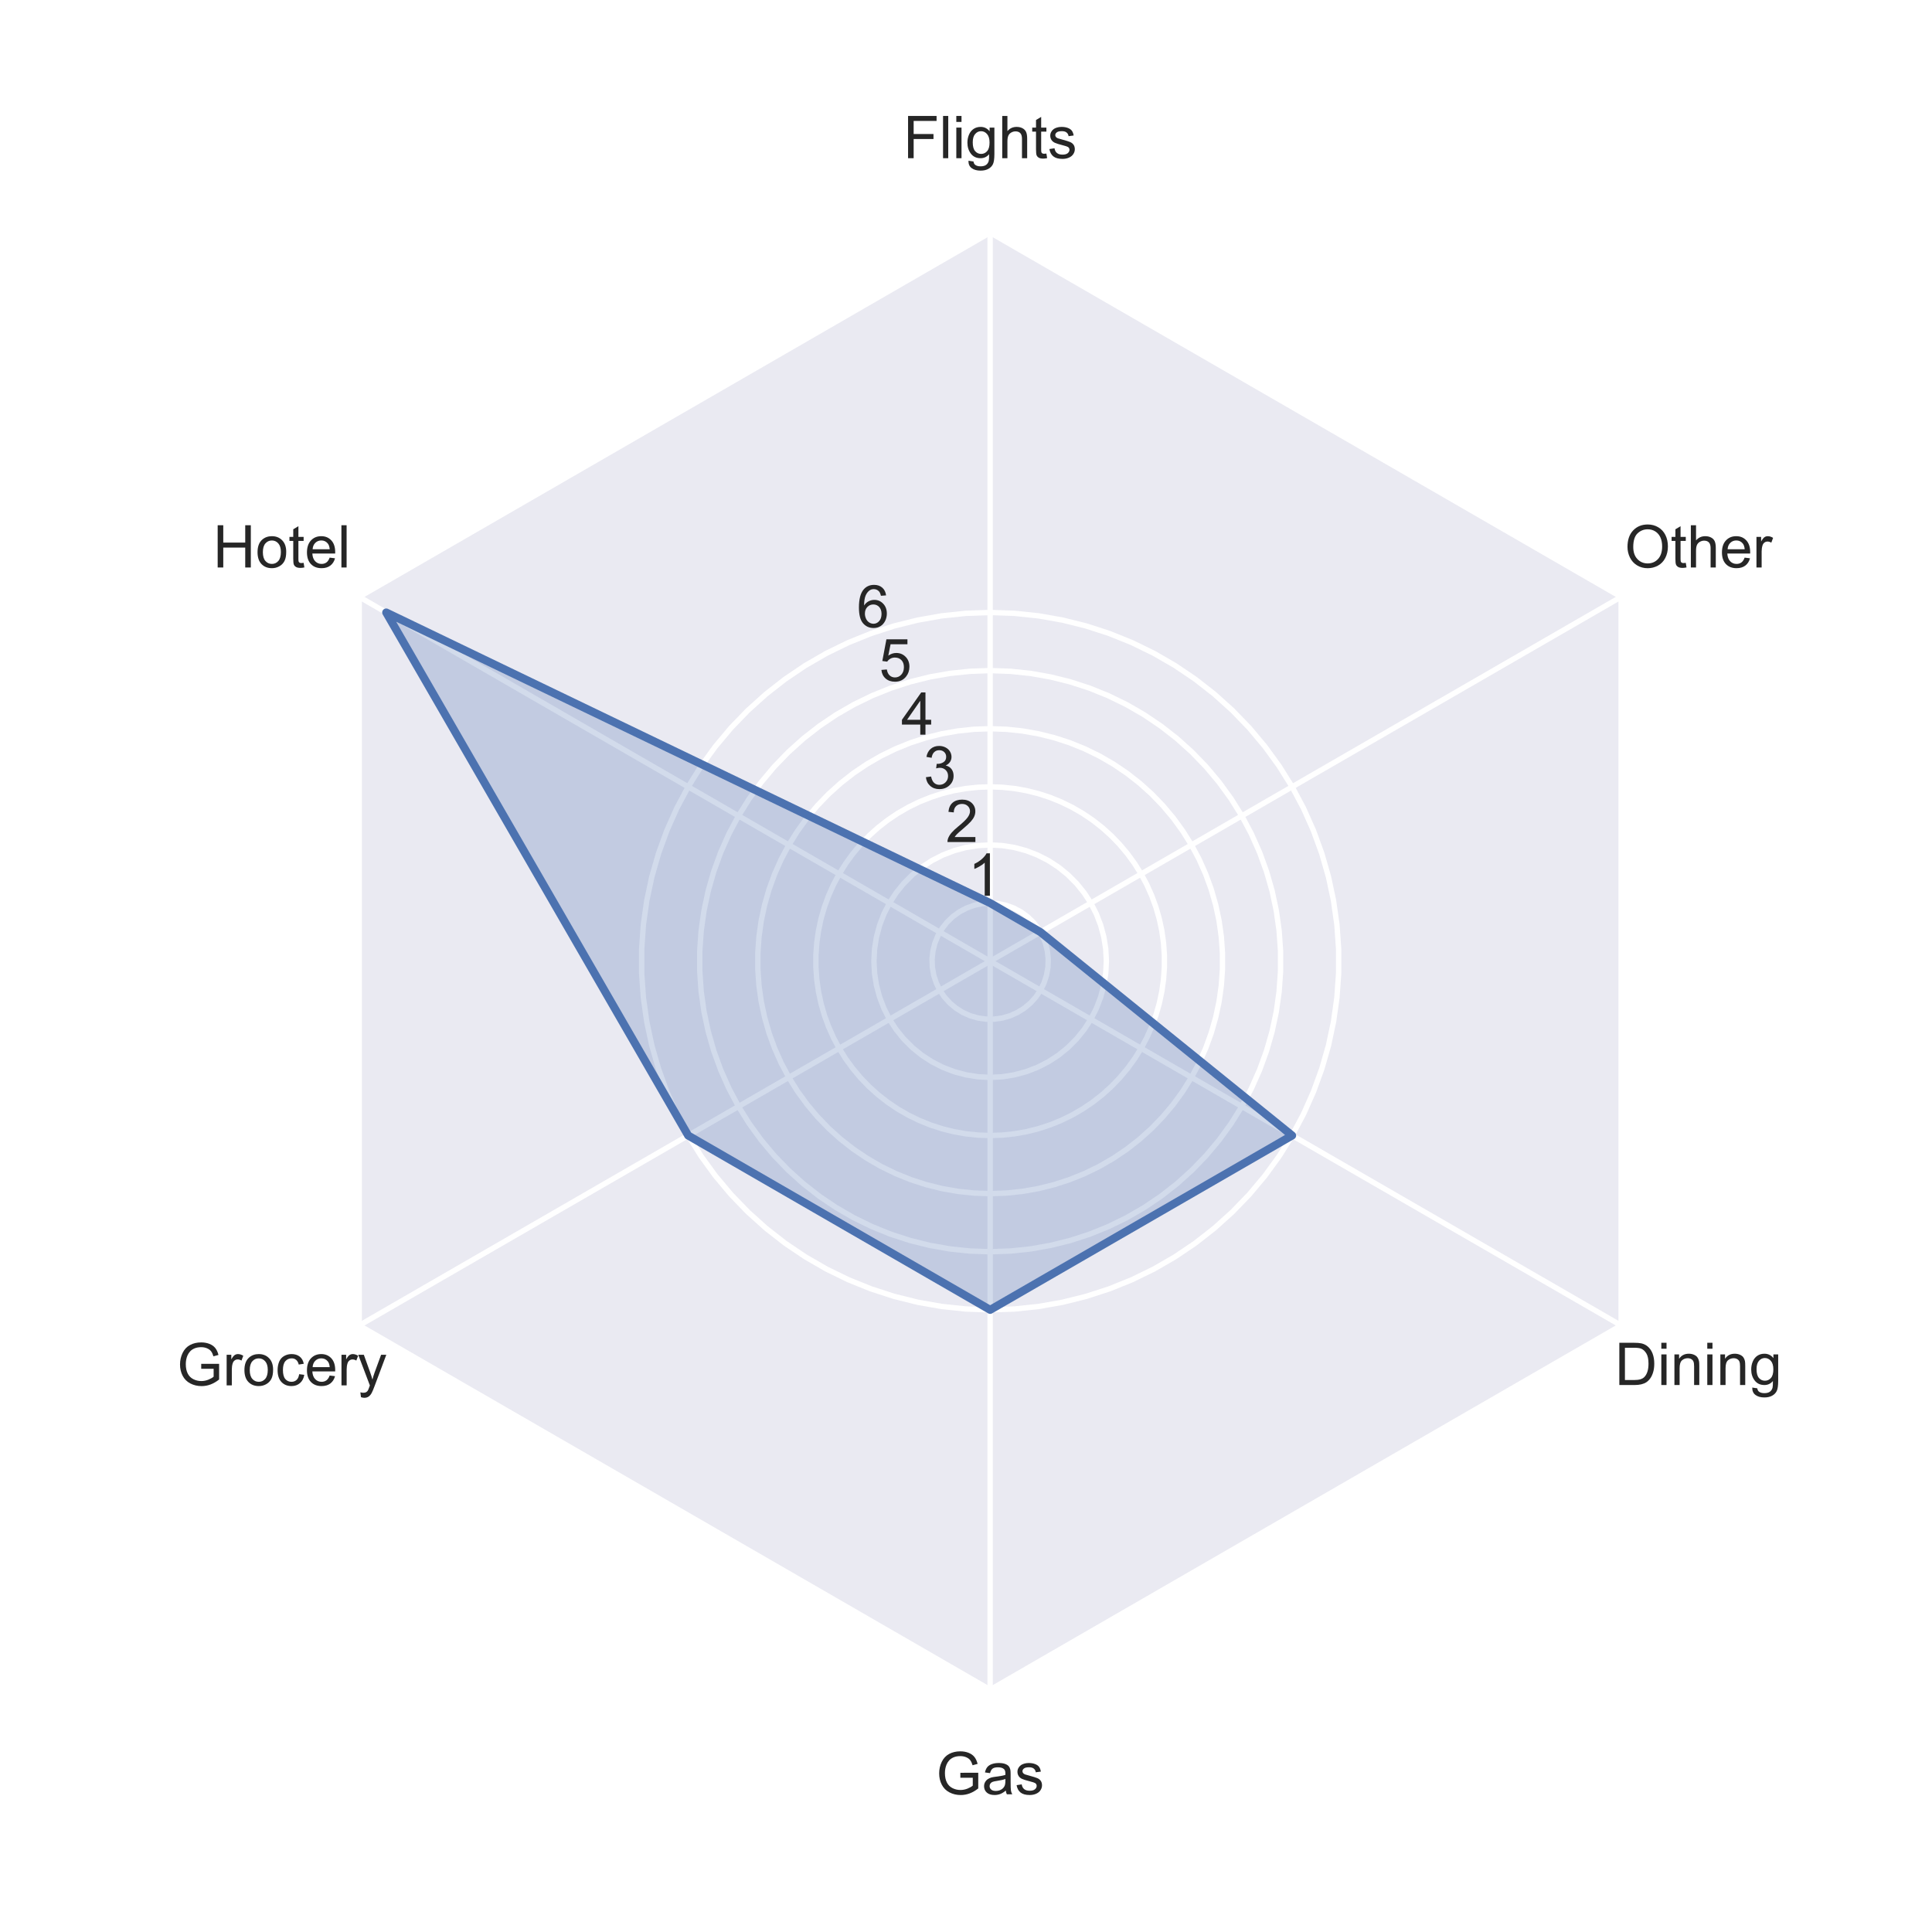 <?xml version="1.0" encoding="utf-8" standalone="no"?>
<!DOCTYPE svg PUBLIC "-//W3C//DTD SVG 1.1//EN"
  "http://www.w3.org/Graphics/SVG/1.1/DTD/svg11.dtd">
<!-- Created with matplotlib (https://matplotlib.org/) -->
<svg height="360pt" version="1.1" viewBox="0 0 360 360" width="360pt" xmlns="http://www.w3.org/2000/svg" xmlns:xlink="http://www.w3.org/1999/xlink">
 <defs>
  <style type="text/css">
*{stroke-linecap:butt;stroke-linejoin:round;}
  </style>
 </defs>
 <g id="figure_1">
  <g id="patch_1">
   <path d="M 0 360 
L 360 360 
L 360 0 
L 0 0 
z
" style="fill:#ffffff;"/>
  </g>
  <g id="axes_1">
   <g id="patch_2">
    <path d="M 184.5 43.2 
L 66.807 111.15 
L 66.807 247.05 
L 184.5 315 
L 302.193 247.05 
L 302.193 111.15 
z
" style="fill:#eaeaf2;"/>
   </g>
   <g id="matplotlib.axis_1">
    <g id="xtick_1">
     <g id="line2d_1">
      <path clip-path="url(#p00c735cad6)" d="M 184.5 179.1 
L 184.5 43.2 
" style="fill:none;stroke:#ffffff;stroke-linecap:round;"/>
     </g>
     <g id="text_1">
      <!-- Flights -->
      <defs>
       <path d="M 8.203 0 
L 8.203 71.578 
L 56.5 71.578 
L 56.5 63.141 
L 17.672 63.141 
L 17.672 40.969 
L 51.266 40.969 
L 51.266 32.516 
L 17.672 32.516 
L 17.672 0 
z
" id="ArialMT-70"/>
       <path d="M 6.391 0 
L 6.391 71.578 
L 15.188 71.578 
L 15.188 0 
z
" id="ArialMT-108"/>
       <path d="M 6.641 61.469 
L 6.641 71.578 
L 15.438 71.578 
L 15.438 61.469 
z
M 6.641 0 
L 6.641 51.859 
L 15.438 51.859 
L 15.438 0 
z
" id="ArialMT-105"/>
       <path d="M 4.984 -4.297 
L 13.531 -5.562 
Q 14.062 -9.516 16.5 -11.328 
Q 19.781 -13.766 25.438 -13.766 
Q 31.547 -13.766 34.859 -11.328 
Q 38.188 -8.891 39.359 -4.5 
Q 40.047 -1.812 39.984 6.781 
Q 34.234 0 25.641 0 
Q 14.938 0 9.078 7.719 
Q 3.219 15.438 3.219 26.219 
Q 3.219 33.641 5.906 39.906 
Q 8.594 46.188 13.688 49.609 
Q 18.797 53.031 25.688 53.031 
Q 34.859 53.031 40.828 45.609 
L 40.828 51.859 
L 48.922 51.859 
L 48.922 7.031 
Q 48.922 -5.078 46.453 -10.125 
Q 44 -15.188 38.641 -18.109 
Q 33.297 -21.047 25.484 -21.047 
Q 16.219 -21.047 10.5 -16.875 
Q 4.781 -12.703 4.984 -4.297 
z
M 12.25 26.859 
Q 12.25 16.656 16.297 11.969 
Q 20.359 7.281 26.469 7.281 
Q 32.516 7.281 36.609 11.938 
Q 40.719 16.609 40.719 26.562 
Q 40.719 36.078 36.5 40.906 
Q 32.281 45.75 26.312 45.75 
Q 20.453 45.75 16.344 40.984 
Q 12.25 36.234 12.25 26.859 
z
" id="ArialMT-103"/>
       <path d="M 6.594 0 
L 6.594 71.578 
L 15.375 71.578 
L 15.375 45.906 
Q 21.531 53.031 30.906 53.031 
Q 36.672 53.031 40.922 50.75 
Q 45.172 48.484 47 44.484 
Q 48.828 40.484 48.828 32.859 
L 48.828 0 
L 40.047 0 
L 40.047 32.859 
Q 40.047 39.453 37.188 42.453 
Q 34.328 45.453 29.109 45.453 
Q 25.203 45.453 21.75 43.422 
Q 18.312 41.406 16.844 37.938 
Q 15.375 34.469 15.375 28.375 
L 15.375 0 
z
" id="ArialMT-104"/>
       <path d="M 25.781 7.859 
L 27.047 0.094 
Q 23.344 -0.688 20.406 -0.688 
Q 15.625 -0.688 12.984 0.828 
Q 10.359 2.344 9.281 4.812 
Q 8.203 7.281 8.203 15.188 
L 8.203 45.016 
L 1.766 45.016 
L 1.766 51.859 
L 8.203 51.859 
L 8.203 64.703 
L 16.938 69.969 
L 16.938 51.859 
L 25.781 51.859 
L 25.781 45.016 
L 16.938 45.016 
L 16.938 14.703 
Q 16.938 10.938 17.406 9.859 
Q 17.875 8.797 18.922 8.156 
Q 19.969 7.516 21.922 7.516 
Q 23.391 7.516 25.781 7.859 
z
" id="ArialMT-116"/>
       <path d="M 3.078 15.484 
L 11.766 16.844 
Q 12.5 11.625 15.844 8.844 
Q 19.188 6.062 25.203 6.062 
Q 31.25 6.062 34.172 8.516 
Q 37.109 10.984 37.109 14.312 
Q 37.109 17.281 34.516 19 
Q 32.719 20.172 25.531 21.969 
Q 15.875 24.422 12.141 26.203 
Q 8.406 27.984 6.469 31.125 
Q 4.547 34.281 4.547 38.094 
Q 4.547 41.547 6.125 44.5 
Q 7.719 47.469 10.453 49.422 
Q 12.5 50.922 16.031 51.969 
Q 19.578 53.031 23.641 53.031 
Q 29.734 53.031 34.344 51.266 
Q 38.969 49.516 41.156 46.5 
Q 43.359 43.5 44.188 38.484 
L 35.594 37.312 
Q 35.016 41.312 32.203 43.547 
Q 29.391 45.797 24.266 45.797 
Q 18.219 45.797 15.625 43.797 
Q 13.031 41.797 13.031 39.109 
Q 13.031 37.406 14.109 36.031 
Q 15.188 34.625 17.484 33.688 
Q 18.797 33.203 25.25 31.453 
Q 34.578 28.953 38.25 27.359 
Q 41.938 25.781 44.031 22.75 
Q 46.141 19.734 46.141 15.234 
Q 46.141 10.844 43.578 6.953 
Q 41.016 3.078 36.172 0.953 
Q 31.344 -1.172 25.25 -1.172 
Q 15.141 -1.172 9.844 3.031 
Q 4.547 7.234 3.078 15.484 
z
" id="ArialMT-115"/>
      </defs>
      <g style="fill:#262626;" transform="translate(168.302 29.479)scale(0.11 -0.11)">
       <use xlink:href="#ArialMT-70"/>
       <use x="61.084" xlink:href="#ArialMT-108"/>
       <use x="83.301" xlink:href="#ArialMT-105"/>
       <use x="105.518" xlink:href="#ArialMT-103"/>
       <use x="161.133" xlink:href="#ArialMT-104"/>
       <use x="216.748" xlink:href="#ArialMT-116"/>
       <use x="244.531" xlink:href="#ArialMT-115"/>
      </g>
     </g>
    </g>
    <g id="xtick_2">
     <g id="line2d_2">
      <path clip-path="url(#p00c735cad6)" d="M 184.5 179.1 
L 66.807 111.15 
" style="fill:none;stroke:#ffffff;stroke-linecap:round;"/>
     </g>
     <g id="text_2">
      <!-- Hotel -->
      <defs>
       <path d="M 8.016 0 
L 8.016 71.578 
L 17.484 71.578 
L 17.484 42.188 
L 54.688 42.188 
L 54.688 71.578 
L 64.156 71.578 
L 64.156 0 
L 54.688 0 
L 54.688 33.734 
L 17.484 33.734 
L 17.484 0 
z
" id="ArialMT-72"/>
       <path d="M 3.328 25.922 
Q 3.328 40.328 11.328 47.266 
Q 18.016 53.031 27.641 53.031 
Q 38.328 53.031 45.109 46.016 
Q 51.906 39.016 51.906 26.656 
Q 51.906 16.656 48.906 10.906 
Q 45.906 5.172 40.156 2 
Q 34.422 -1.172 27.641 -1.172 
Q 16.75 -1.172 10.031 5.812 
Q 3.328 12.797 3.328 25.922 
z
M 12.359 25.922 
Q 12.359 15.969 16.703 11.016 
Q 21.047 6.062 27.641 6.062 
Q 34.188 6.062 38.531 11.031 
Q 42.875 16.016 42.875 26.219 
Q 42.875 35.844 38.5 40.797 
Q 34.125 45.75 27.641 45.75 
Q 21.047 45.75 16.703 40.812 
Q 12.359 35.891 12.359 25.922 
z
" id="ArialMT-111"/>
       <path d="M 42.094 16.703 
L 51.172 15.578 
Q 49.031 7.625 43.219 3.219 
Q 37.406 -1.172 28.375 -1.172 
Q 17 -1.172 10.328 5.828 
Q 3.656 12.844 3.656 25.484 
Q 3.656 38.578 10.391 45.797 
Q 17.141 53.031 27.875 53.031 
Q 38.281 53.031 44.875 45.953 
Q 51.469 38.875 51.469 26.031 
Q 51.469 25.25 51.422 23.688 
L 12.75 23.688 
Q 13.234 15.141 17.578 10.594 
Q 21.922 6.062 28.422 6.062 
Q 33.25 6.062 36.672 8.594 
Q 40.094 11.141 42.094 16.703 
z
M 13.234 30.906 
L 42.188 30.906 
Q 41.609 37.453 38.875 40.719 
Q 34.672 45.797 27.984 45.797 
Q 21.922 45.797 17.797 41.75 
Q 13.672 37.703 13.234 30.906 
z
" id="ArialMT-101"/>
      </defs>
      <g style="fill:#262626;" transform="translate(39.679 105.744)scale(0.11 -0.11)">
       <use xlink:href="#ArialMT-72"/>
       <use x="72.217" xlink:href="#ArialMT-111"/>
       <use x="127.832" xlink:href="#ArialMT-116"/>
       <use x="155.615" xlink:href="#ArialMT-101"/>
       <use x="211.23" xlink:href="#ArialMT-108"/>
      </g>
     </g>
    </g>
    <g id="xtick_3">
     <g id="line2d_3">
      <path clip-path="url(#p00c735cad6)" d="M 184.5 179.1 
L 66.807 247.05 
" style="fill:none;stroke:#ffffff;stroke-linecap:round;"/>
     </g>
     <g id="text_3">
      <!-- Grocery -->
      <defs>
       <path d="M 41.219 28.078 
L 41.219 36.469 
L 71.531 36.531 
L 71.531 9.969 
Q 64.547 4.391 57.125 1.578 
Q 49.703 -1.219 41.891 -1.219 
Q 31.344 -1.219 22.719 3.297 
Q 14.109 7.812 9.719 16.359 
Q 5.328 24.906 5.328 35.453 
Q 5.328 45.906 9.688 54.953 
Q 14.062 64.016 22.266 68.406 
Q 30.469 72.797 41.156 72.797 
Q 48.922 72.797 55.188 70.281 
Q 61.469 67.781 65.031 63.281 
Q 68.609 58.797 70.453 51.562 
L 61.922 49.219 
Q 60.297 54.688 57.906 57.812 
Q 55.516 60.938 51.062 62.812 
Q 46.625 64.703 41.219 64.703 
Q 34.719 64.703 29.984 62.719 
Q 25.25 60.75 22.344 57.516 
Q 19.438 54.297 17.828 50.438 
Q 15.094 43.797 15.094 36.031 
Q 15.094 26.469 18.391 20.016 
Q 21.688 13.578 27.984 10.453 
Q 34.281 7.328 41.359 7.328 
Q 47.516 7.328 53.375 9.688 
Q 59.234 12.062 62.25 14.75 
L 62.25 28.078 
z
" id="ArialMT-71"/>
       <path d="M 6.5 0 
L 6.5 51.859 
L 14.406 51.859 
L 14.406 44 
Q 17.438 49.516 20 51.266 
Q 22.562 53.031 25.641 53.031 
Q 30.078 53.031 34.672 50.203 
L 31.641 42.047 
Q 28.422 43.953 25.203 43.953 
Q 22.312 43.953 20.016 42.219 
Q 17.719 40.484 16.75 37.406 
Q 15.281 32.719 15.281 27.156 
L 15.281 0 
z
" id="ArialMT-114"/>
       <path d="M 40.438 19 
L 49.078 17.875 
Q 47.656 8.938 41.812 3.875 
Q 35.984 -1.172 27.484 -1.172 
Q 16.844 -1.172 10.375 5.781 
Q 3.906 12.75 3.906 25.734 
Q 3.906 34.125 6.688 40.422 
Q 9.469 46.734 15.156 49.875 
Q 20.844 53.031 27.547 53.031 
Q 35.984 53.031 41.359 48.75 
Q 46.734 44.484 48.25 36.625 
L 39.703 35.297 
Q 38.484 40.531 35.375 43.156 
Q 32.281 45.797 27.875 45.797 
Q 21.234 45.797 17.078 41.031 
Q 12.938 36.281 12.938 25.984 
Q 12.938 15.531 16.938 10.797 
Q 20.953 6.062 27.391 6.062 
Q 32.562 6.062 36.031 9.234 
Q 39.5 12.406 40.438 19 
z
" id="ArialMT-99"/>
       <path d="M 6.203 -19.969 
L 5.219 -11.719 
Q 8.109 -12.5 10.25 -12.5 
Q 13.188 -12.5 14.938 -11.516 
Q 16.703 -10.547 17.828 -8.797 
Q 18.656 -7.469 20.516 -2.25 
Q 20.75 -1.516 21.297 -0.094 
L 1.609 51.859 
L 11.078 51.859 
L 21.875 21.828 
Q 23.969 16.109 25.641 9.812 
Q 27.156 15.875 29.25 21.625 
L 40.328 51.859 
L 49.125 51.859 
L 29.391 -0.875 
Q 26.219 -9.422 24.469 -12.641 
Q 22.125 -17 19.094 -19.016 
Q 16.062 -21.047 11.859 -21.047 
Q 9.328 -21.047 6.203 -19.969 
z
" id="ArialMT-121"/>
      </defs>
      <g style="fill:#262626;" transform="translate(32.96 258.146)scale(0.11 -0.11)">
       <use xlink:href="#ArialMT-71"/>
       <use x="77.783" xlink:href="#ArialMT-114"/>
       <use x="111.084" xlink:href="#ArialMT-111"/>
       <use x="166.699" xlink:href="#ArialMT-99"/>
       <use x="216.699" xlink:href="#ArialMT-101"/>
       <use x="272.314" xlink:href="#ArialMT-114"/>
       <use x="305.615" xlink:href="#ArialMT-121"/>
      </g>
     </g>
    </g>
    <g id="xtick_4">
     <g id="line2d_4">
      <path clip-path="url(#p00c735cad6)" d="M 184.5 179.1 
L 184.5 315 
" style="fill:none;stroke:#ffffff;stroke-linecap:round;"/>
     </g>
     <g id="text_4">
      <!-- Gas -->
      <defs>
       <path d="M 40.438 6.391 
Q 35.547 2.25 31.031 0.531 
Q 26.516 -1.172 21.344 -1.172 
Q 12.797 -1.172 8.203 3 
Q 3.609 7.172 3.609 13.672 
Q 3.609 17.484 5.344 20.625 
Q 7.078 23.781 9.891 25.688 
Q 12.703 27.594 16.219 28.562 
Q 18.797 29.25 24.031 29.891 
Q 34.672 31.156 39.703 32.906 
Q 39.75 34.719 39.75 35.203 
Q 39.75 40.578 37.25 42.781 
Q 33.891 45.75 27.25 45.75 
Q 21.047 45.75 18.094 43.578 
Q 15.141 41.406 13.719 35.891 
L 5.125 37.062 
Q 6.297 42.578 8.984 45.969 
Q 11.672 49.359 16.75 51.188 
Q 21.828 53.031 28.516 53.031 
Q 35.156 53.031 39.297 51.469 
Q 43.453 49.906 45.406 47.531 
Q 47.359 45.172 48.141 41.547 
Q 48.578 39.312 48.578 33.453 
L 48.578 21.734 
Q 48.578 9.469 49.141 6.219 
Q 49.703 2.984 51.375 0 
L 42.188 0 
Q 40.828 2.734 40.438 6.391 
z
M 39.703 26.031 
Q 34.906 24.078 25.344 22.703 
Q 19.922 21.922 17.672 20.938 
Q 15.438 19.969 14.203 18.094 
Q 12.984 16.219 12.984 13.922 
Q 12.984 10.406 15.641 8.062 
Q 18.312 5.719 23.438 5.719 
Q 28.516 5.719 32.469 7.938 
Q 36.422 10.156 38.281 14.016 
Q 39.703 17 39.703 22.797 
z
" id="ArialMT-97"/>
      </defs>
      <g style="fill:#262626;" transform="translate(174.414 334.344)scale(0.11 -0.11)">
       <use xlink:href="#ArialMT-71"/>
       <use x="77.783" xlink:href="#ArialMT-97"/>
       <use x="133.398" xlink:href="#ArialMT-115"/>
      </g>
     </g>
    </g>
    <g id="xtick_5">
     <g id="line2d_5">
      <path clip-path="url(#p00c735cad6)" d="M 184.5 179.1 
L 302.193 247.05 
" style="fill:none;stroke:#ffffff;stroke-linecap:round;"/>
     </g>
     <g id="text_5">
      <!-- Dining -->
      <defs>
       <path d="M 7.719 0 
L 7.719 71.578 
L 32.375 71.578 
Q 40.719 71.578 45.125 70.562 
Q 51.266 69.141 55.609 65.438 
Q 61.281 60.641 64.078 53.188 
Q 66.891 45.75 66.891 36.188 
Q 66.891 28.031 64.984 21.734 
Q 63.094 15.438 60.109 11.297 
Q 57.125 7.172 53.578 4.797 
Q 50.047 2.438 45.047 1.219 
Q 40.047 0 33.547 0 
z
M 17.188 8.453 
L 32.469 8.453 
Q 39.547 8.453 43.578 9.766 
Q 47.609 11.078 50 13.484 
Q 53.375 16.844 55.25 22.531 
Q 57.125 28.219 57.125 36.328 
Q 57.125 47.562 53.438 53.594 
Q 49.75 59.625 44.484 61.672 
Q 40.672 63.141 32.234 63.141 
L 17.188 63.141 
z
" id="ArialMT-68"/>
       <path d="M 6.594 0 
L 6.594 51.859 
L 14.5 51.859 
L 14.5 44.484 
Q 20.219 53.031 31 53.031 
Q 35.688 53.031 39.625 51.344 
Q 43.562 49.656 45.516 46.922 
Q 47.469 44.188 48.25 40.438 
Q 48.734 37.984 48.734 31.891 
L 48.734 0 
L 39.938 0 
L 39.938 31.547 
Q 39.938 36.922 38.906 39.578 
Q 37.891 42.234 35.281 43.812 
Q 32.672 45.406 29.156 45.406 
Q 23.531 45.406 19.453 41.844 
Q 15.375 38.281 15.375 28.328 
L 15.375 0 
z
" id="ArialMT-110"/>
      </defs>
      <g style="fill:#262626;" transform="translate(300.891 258.079)scale(0.11 -0.11)">
       <use xlink:href="#ArialMT-68"/>
       <use x="72.217" xlink:href="#ArialMT-105"/>
       <use x="94.434" xlink:href="#ArialMT-110"/>
       <use x="150.049" xlink:href="#ArialMT-105"/>
       <use x="172.266" xlink:href="#ArialMT-110"/>
       <use x="227.881" xlink:href="#ArialMT-103"/>
      </g>
     </g>
    </g>
    <g id="xtick_6">
     <g id="line2d_6">
      <path clip-path="url(#p00c735cad6)" d="M 184.5 179.1 
L 302.193 111.15 
" style="fill:none;stroke:#ffffff;stroke-linecap:round;"/>
     </g>
     <g id="text_6">
      <!-- Other -->
      <defs>
       <path d="M 4.828 34.859 
Q 4.828 52.688 14.391 62.766 
Q 23.969 72.859 39.109 72.859 
Q 49.031 72.859 56.984 68.109 
Q 64.938 63.375 69.109 54.906 
Q 73.297 46.438 73.297 35.688 
Q 73.297 24.812 68.891 16.219 
Q 64.5 7.625 56.438 3.203 
Q 48.391 -1.219 39.062 -1.219 
Q 28.953 -1.219 20.984 3.656 
Q 13.031 8.547 8.922 16.984 
Q 4.828 25.438 4.828 34.859 
z
M 14.594 34.719 
Q 14.594 21.781 21.547 14.328 
Q 28.516 6.891 39.016 6.891 
Q 49.703 6.891 56.609 14.406 
Q 63.531 21.922 63.531 35.75 
Q 63.531 44.484 60.578 51 
Q 57.625 57.516 51.922 61.109 
Q 46.234 64.703 39.156 64.703 
Q 29.109 64.703 21.844 57.781 
Q 14.594 50.875 14.594 34.719 
z
" id="ArialMT-79"/>
      </defs>
      <g style="fill:#262626;" transform="translate(302.728 105.744)scale(0.11 -0.11)">
       <use xlink:href="#ArialMT-79"/>
       <use x="77.783" xlink:href="#ArialMT-116"/>
       <use x="105.566" xlink:href="#ArialMT-104"/>
       <use x="161.182" xlink:href="#ArialMT-101"/>
       <use x="216.797" xlink:href="#ArialMT-114"/>
      </g>
     </g>
    </g>
   </g>
   <g id="matplotlib.axis_2">
    <g id="ytick_1">
     <g id="line2d_7">
      <path clip-path="url(#p00c735cad6)" d="M 184.5 168.271 
L 182.993 168.377 
L 181.515 168.691 
L 180.096 169.208 
L 178.762 169.917 
L 177.539 170.805 
L 176.453 171.854 
L 175.523 173.045 
L 174.767 174.353 
L 174.201 175.754 
L 173.836 177.22 
L 173.678 178.722 
L 173.731 180.232 
L 173.993 181.72 
L 174.46 183.156 
L 175.122 184.514 
L 175.967 185.767 
L 176.978 186.89 
L 178.135 187.861 
L 179.416 188.661 
L 180.796 189.276 
L 182.249 189.692 
L 183.745 189.902 
L 185.255 189.902 
L 186.751 189.692 
L 188.204 189.276 
L 189.584 188.661 
L 190.865 187.861 
L 192.022 186.89 
L 193.033 185.767 
L 193.878 184.514 
L 194.54 183.156 
L 195.007 181.72 
L 195.269 180.232 
L 195.322 178.722 
L 195.164 177.22 
L 194.799 175.754 
L 194.233 174.353 
L 193.477 173.045 
L 192.547 171.854 
L 191.461 170.805 
L 190.238 169.917 
L 188.904 169.208 
L 187.485 168.691 
L 186.007 168.377 
L 184.5 168.271 
L 184.5 168.271 
" style="fill:none;stroke:#ffffff;stroke-linecap:round;"/>
     </g>
     <g id="text_7">
      <!-- 1 -->
      <defs>
       <path d="M 37.25 0 
L 28.469 0 
L 28.469 56 
Q 25.297 52.984 20.141 49.953 
Q 14.984 46.922 10.891 45.406 
L 10.891 53.906 
Q 18.266 57.375 23.781 62.297 
Q 29.297 67.234 31.594 71.875 
L 37.25 71.875 
z
" id="ArialMT-49"/>
      </defs>
      <g style="fill:#262626;" transform="translate(180.356 166.909)scale(0.11 -0.11)">
       <use xlink:href="#ArialMT-49"/>
      </g>
     </g>
    </g>
    <g id="ytick_2">
     <g id="line2d_8">
      <path clip-path="url(#p00c735cad6)" d="M 184.5 157.443 
L 182.236 157.561 
L 179.997 157.916 
L 177.808 158.503 
L 175.691 159.315 
L 173.671 160.344 
L 171.77 161.579 
L 170.008 163.005 
L 168.405 164.608 
L 166.979 166.37 
L 165.744 168.271 
L 164.715 170.291 
L 163.903 172.408 
L 163.316 174.597 
L 162.961 176.836 
L 162.843 179.1 
L 162.961 181.364 
L 163.316 183.603 
L 163.903 185.792 
L 164.715 187.909 
L 165.744 189.929 
L 166.979 191.83 
L 168.405 193.592 
L 170.008 195.195 
L 171.77 196.621 
L 173.671 197.856 
L 175.691 198.885 
L 177.808 199.697 
L 179.997 200.284 
L 182.236 200.639 
L 184.5 200.757 
L 186.764 200.639 
L 189.003 200.284 
L 191.192 199.697 
L 193.309 198.885 
L 195.329 197.856 
L 197.23 196.621 
L 198.992 195.195 
L 200.595 193.592 
L 202.021 191.83 
L 203.256 189.929 
L 204.285 187.909 
L 205.097 185.792 
L 205.684 183.603 
L 206.039 181.364 
L 206.157 179.1 
L 206.039 176.836 
L 205.684 174.597 
L 205.097 172.408 
L 204.285 170.291 
L 203.256 168.271 
L 202.021 166.37 
L 200.595 164.608 
L 198.992 163.005 
L 197.23 161.579 
L 195.329 160.344 
L 193.309 159.315 
L 191.192 158.503 
L 189.003 157.916 
L 186.764 157.561 
L 184.5 157.443 
L 184.5 157.443 
" style="fill:none;stroke:#ffffff;stroke-linecap:round;"/>
     </g>
     <g id="text_8">
      <!-- 2 -->
      <defs>
       <path d="M 50.344 8.453 
L 50.344 0 
L 3.031 0 
Q 2.938 3.172 4.047 6.109 
Q 5.859 10.938 9.828 15.625 
Q 13.812 20.312 21.344 26.469 
Q 33.016 36.031 37.109 41.625 
Q 41.219 47.219 41.219 52.203 
Q 41.219 57.422 37.469 61 
Q 33.734 64.594 27.734 64.594 
Q 21.391 64.594 17.578 60.781 
Q 13.766 56.984 13.719 50.25 
L 4.688 51.172 
Q 5.609 61.281 11.656 66.578 
Q 17.719 71.875 27.938 71.875 
Q 38.234 71.875 44.234 66.156 
Q 50.25 60.453 50.25 52 
Q 50.25 47.703 48.484 43.547 
Q 46.734 39.406 42.656 34.812 
Q 38.578 30.219 29.109 22.219 
Q 21.188 15.578 18.938 13.203 
Q 16.703 10.844 15.234 8.453 
z
" id="ArialMT-50"/>
      </defs>
      <g style="fill:#262626;" transform="translate(176.212 156.905)scale(0.11 -0.11)">
       <use xlink:href="#ArialMT-50"/>
      </g>
     </g>
    </g>
    <g id="ytick_3">
     <g id="line2d_9">
      <path clip-path="url(#p00c735cad6)" d="M 184.5 146.614 
L 182.234 146.693 
L 179.979 146.93 
L 177.746 147.324 
L 175.546 147.872 
L 173.389 148.573 
L 171.287 149.423 
L 169.249 150.417 
L 167.285 151.55 
L 165.405 152.818 
L 163.618 154.214 
L 161.933 155.731 
L 160.358 157.363 
L 158.901 159.1 
L 157.568 160.934 
L 156.366 162.857 
L 155.302 164.859 
L 154.379 166.931 
L 153.604 169.061 
L 152.979 171.241 
L 152.507 173.459 
L 152.192 175.704 
L 152.034 177.966 
L 152.034 180.234 
L 152.192 182.496 
L 152.507 184.741 
L 152.979 186.959 
L 153.604 189.139 
L 154.379 191.269 
L 155.302 193.341 
L 156.366 195.343 
L 157.568 197.266 
L 158.901 199.1 
L 160.358 200.837 
L 161.933 202.469 
L 163.618 203.986 
L 165.405 205.382 
L 167.285 206.65 
L 169.249 207.783 
L 171.287 208.777 
L 173.389 209.627 
L 175.546 210.328 
L 177.746 210.876 
L 179.979 211.27 
L 182.234 211.507 
L 184.5 211.586 
L 186.766 211.507 
L 189.021 211.27 
L 191.254 210.876 
L 193.454 210.328 
L 195.611 209.627 
L 197.713 208.777 
L 199.751 207.783 
L 201.715 206.65 
L 203.595 205.382 
L 205.382 203.986 
L 207.067 202.469 
L 208.642 200.837 
L 210.099 199.1 
L 211.432 197.266 
L 212.634 195.343 
L 213.698 193.341 
L 214.621 191.269 
L 215.396 189.139 
L 216.021 186.959 
L 216.493 184.741 
L 216.808 182.496 
L 216.966 180.234 
L 216.966 177.966 
L 216.808 175.704 
L 216.493 173.459 
L 216.021 171.241 
L 215.396 169.061 
L 214.621 166.931 
L 213.698 164.859 
L 212.634 162.857 
L 211.432 160.934 
L 210.099 159.1 
L 208.642 157.363 
L 207.067 155.731 
L 205.382 154.214 
L 203.595 152.818 
L 201.715 151.55 
L 199.751 150.417 
L 197.713 149.423 
L 195.611 148.573 
L 193.454 147.872 
L 191.254 147.324 
L 189.021 146.93 
L 186.766 146.693 
L 184.5 146.614 
L 184.5 146.614 
" style="fill:none;stroke:#ffffff;stroke-linecap:round;"/>
     </g>
     <g id="text_9">
      <!-- 3 -->
      <defs>
       <path d="M 4.203 18.891 
L 12.984 20.062 
Q 14.5 12.594 18.141 9.297 
Q 21.781 6 27 6 
Q 33.203 6 37.469 10.297 
Q 41.75 14.594 41.75 20.953 
Q 41.75 27 37.797 30.922 
Q 33.844 34.859 27.734 34.859 
Q 25.25 34.859 21.531 33.891 
L 22.516 41.609 
Q 23.391 41.5 23.922 41.5 
Q 29.547 41.5 34.031 44.422 
Q 38.531 47.359 38.531 53.469 
Q 38.531 58.297 35.25 61.469 
Q 31.984 64.656 26.812 64.656 
Q 21.688 64.656 18.266 61.422 
Q 14.844 58.203 13.875 51.766 
L 5.078 53.328 
Q 6.688 62.156 12.391 67.016 
Q 18.109 71.875 26.609 71.875 
Q 32.469 71.875 37.391 69.359 
Q 42.328 66.844 44.938 62.5 
Q 47.562 58.156 47.562 53.266 
Q 47.562 48.641 45.062 44.828 
Q 42.578 41.016 37.703 38.766 
Q 44.047 37.312 47.562 32.688 
Q 51.078 28.078 51.078 21.141 
Q 51.078 11.766 44.234 5.25 
Q 37.406 -1.266 26.953 -1.266 
Q 17.531 -1.266 11.297 4.344 
Q 5.078 9.969 4.203 18.891 
z
" id="ArialMT-51"/>
      </defs>
      <g style="fill:#262626;" transform="translate(172.068 146.901)scale(0.11 -0.11)">
       <use xlink:href="#ArialMT-51"/>
      </g>
     </g>
    </g>
    <g id="ytick_4">
     <g id="line2d_10">
      <path clip-path="url(#p00c735cad6)" d="M 184.5 135.785 
L 181.479 135.891 
L 178.472 136.207 
L 175.494 136.732 
L 172.561 137.463 
L 169.685 138.397 
L 166.882 139.53 
L 164.165 140.855 
L 161.547 142.367 
L 159.04 144.058 
L 156.658 145.919 
L 154.411 147.942 
L 152.311 150.117 
L 150.368 152.433 
L 148.59 154.879 
L 146.988 157.443 
L 145.569 160.112 
L 144.339 162.874 
L 143.305 165.715 
L 142.472 168.621 
L 141.843 171.578 
L 141.423 174.572 
L 141.212 177.588 
L 141.212 180.612 
L 141.423 183.628 
L 141.843 186.622 
L 142.472 189.579 
L 143.305 192.485 
L 144.339 195.326 
L 145.569 198.088 
L 146.988 200.757 
L 148.59 203.321 
L 150.368 205.767 
L 152.311 208.083 
L 154.411 210.258 
L 156.658 212.281 
L 159.04 214.142 
L 161.547 215.833 
L 164.165 217.345 
L 166.882 218.67 
L 169.685 219.803 
L 172.561 220.737 
L 175.494 221.468 
L 178.472 221.993 
L 181.479 222.309 
L 184.5 222.415 
L 187.521 222.309 
L 190.528 221.993 
L 193.506 221.468 
L 196.439 220.737 
L 199.315 219.803 
L 202.118 218.67 
L 204.835 217.345 
L 207.453 215.833 
L 209.96 214.142 
L 212.342 212.281 
L 214.589 210.258 
L 216.689 208.083 
L 218.632 205.767 
L 220.41 203.321 
L 222.012 200.757 
L 223.431 198.088 
L 224.661 195.326 
L 225.695 192.485 
L 226.528 189.579 
L 227.157 186.622 
L 227.577 183.628 
L 227.788 180.612 
L 227.788 177.588 
L 227.577 174.572 
L 227.157 171.578 
L 226.528 168.621 
L 225.695 165.715 
L 224.661 162.874 
L 223.431 160.112 
L 222.012 157.443 
L 220.41 154.879 
L 218.632 152.433 
L 216.689 150.117 
L 214.589 147.942 
L 212.342 145.919 
L 209.96 144.058 
L 207.453 142.367 
L 204.835 140.855 
L 202.118 139.53 
L 199.315 138.397 
L 196.439 137.463 
L 193.506 136.732 
L 190.528 136.207 
L 187.521 135.891 
L 184.5 135.785 
L 184.5 135.785 
" style="fill:none;stroke:#ffffff;stroke-linecap:round;"/>
     </g>
     <g id="text_10">
      <!-- 4 -->
      <defs>
       <path d="M 32.328 0 
L 32.328 17.141 
L 1.266 17.141 
L 1.266 25.203 
L 33.938 71.578 
L 41.109 71.578 
L 41.109 25.203 
L 50.781 25.203 
L 50.781 17.141 
L 41.109 17.141 
L 41.109 0 
z
M 32.328 25.203 
L 32.328 57.469 
L 9.906 25.203 
z
" id="ArialMT-52"/>
      </defs>
      <g style="fill:#262626;" transform="translate(167.924 136.896)scale(0.11 -0.11)">
       <use xlink:href="#ArialMT-52"/>
      </g>
     </g>
    </g>
    <g id="ytick_5">
     <g id="line2d_11">
      <path clip-path="url(#p00c735cad6)" d="M 184.5 124.957 
L 180.723 125.088 
L 176.965 125.483 
L 173.243 126.14 
L 169.576 127.054 
L 165.982 128.222 
L 162.478 129.638 
L 159.081 131.294 
L 155.808 133.184 
L 152.675 135.297 
L 149.697 137.624 
L 146.889 140.152 
L 144.264 142.871 
L 141.834 145.766 
L 139.613 148.823 
L 137.61 152.028 
L 135.836 155.365 
L 134.299 158.818 
L 133.007 162.369 
L 131.965 166.002 
L 131.179 169.698 
L 130.653 173.44 
L 130.39 177.21 
L 130.39 180.99 
L 130.653 184.76 
L 131.179 188.502 
L 131.965 192.198 
L 133.007 195.831 
L 134.299 199.382 
L 135.836 202.835 
L 137.61 206.172 
L 139.613 209.377 
L 141.834 212.434 
L 144.264 215.329 
L 146.889 218.048 
L 149.697 220.576 
L 152.675 222.903 
L 155.808 225.016 
L 159.081 226.906 
L 162.478 228.562 
L 165.982 229.978 
L 169.576 231.146 
L 173.243 232.06 
L 176.965 232.717 
L 180.723 233.112 
L 184.5 233.243 
L 188.277 233.112 
L 192.035 232.717 
L 195.757 232.06 
L 199.424 231.146 
L 203.018 229.978 
L 206.522 228.562 
L 209.919 226.906 
L 213.192 225.016 
L 216.325 222.903 
L 219.303 220.576 
L 222.111 218.048 
L 224.736 215.329 
L 227.166 212.434 
L 229.387 209.377 
L 231.39 206.172 
L 233.164 202.835 
L 234.701 199.382 
L 235.993 195.831 
L 237.035 192.198 
L 237.821 188.502 
L 238.347 184.76 
L 238.61 180.99 
L 238.61 177.21 
L 238.347 173.44 
L 237.821 169.698 
L 237.035 166.002 
L 235.993 162.369 
L 234.701 158.818 
L 233.164 155.365 
L 231.39 152.028 
L 229.387 148.823 
L 227.166 145.766 
L 224.736 142.871 
L 222.111 140.152 
L 219.303 137.624 
L 216.325 135.297 
L 213.192 133.184 
L 209.919 131.294 
L 206.522 129.638 
L 203.018 128.222 
L 199.424 127.054 
L 195.757 126.14 
L 192.035 125.483 
L 188.277 125.088 
L 184.5 124.957 
L 184.5 124.957 
" style="fill:none;stroke:#ffffff;stroke-linecap:round;"/>
     </g>
     <g id="text_11">
      <!-- 5 -->
      <defs>
       <path d="M 4.156 18.75 
L 13.375 19.531 
Q 14.406 12.797 18.141 9.391 
Q 21.875 6 27.156 6 
Q 33.5 6 37.891 10.781 
Q 42.281 15.578 42.281 23.484 
Q 42.281 31 38.062 35.344 
Q 33.844 39.703 27 39.703 
Q 22.75 39.703 19.328 37.766 
Q 15.922 35.844 13.969 32.766 
L 5.719 33.844 
L 12.641 70.609 
L 48.25 70.609 
L 48.25 62.203 
L 19.672 62.203 
L 15.828 42.969 
Q 22.266 47.469 29.344 47.469 
Q 38.719 47.469 45.156 40.969 
Q 51.609 34.469 51.609 24.266 
Q 51.609 14.547 45.953 7.469 
Q 39.062 -1.219 27.156 -1.219 
Q 17.391 -1.219 11.203 4.25 
Q 5.031 9.719 4.156 18.75 
z
" id="ArialMT-53"/>
      </defs>
      <g style="fill:#262626;" transform="translate(163.78 126.892)scale(0.11 -0.11)">
       <use xlink:href="#ArialMT-53"/>
      </g>
     </g>
    </g>
    <g id="ytick_6">
     <g id="line2d_12">
      <path clip-path="url(#p00c735cad6)" d="M 184.5 114.128 
L 179.968 114.286 
L 175.458 114.76 
L 170.992 115.548 
L 166.591 116.645 
L 162.278 118.046 
L 158.073 119.745 
L 153.997 121.733 
L 150.07 124.001 
L 146.31 126.536 
L 142.737 129.328 
L 139.367 132.363 
L 136.216 135.625 
L 133.301 139.099 
L 130.636 142.768 
L 128.233 146.614 
L 126.103 150.618 
L 124.259 154.761 
L 122.708 159.023 
L 121.458 163.382 
L 120.515 167.818 
L 119.884 172.309 
L 119.567 176.833 
L 119.567 181.367 
L 119.884 185.891 
L 120.515 190.382 
L 121.458 194.818 
L 122.708 199.177 
L 124.259 203.439 
L 126.103 207.582 
L 128.233 211.586 
L 130.636 215.432 
L 133.301 219.101 
L 136.216 222.575 
L 139.367 225.837 
L 142.737 228.872 
L 146.31 231.664 
L 150.07 234.199 
L 153.997 236.467 
L 158.073 238.455 
L 162.278 240.154 
L 166.591 241.555 
L 170.992 242.652 
L 175.458 243.44 
L 179.968 243.914 
L 184.5 244.072 
L 189.032 243.914 
L 193.542 243.44 
L 198.008 242.652 
L 202.409 241.555 
L 206.722 240.154 
L 210.927 238.455 
L 215.003 236.467 
L 218.93 234.199 
L 222.69 231.664 
L 226.263 228.872 
L 229.633 225.837 
L 232.784 222.575 
L 235.699 219.101 
L 238.364 215.432 
L 240.767 211.586 
L 242.897 207.582 
L 244.741 203.439 
L 246.292 199.177 
L 247.542 194.818 
L 248.485 190.382 
L 249.116 185.891 
L 249.433 181.367 
L 249.433 176.833 
L 249.116 172.309 
L 248.485 167.818 
L 247.542 163.382 
L 246.292 159.023 
L 244.741 154.761 
L 242.897 150.618 
L 240.767 146.614 
L 238.364 142.768 
L 235.699 139.099 
L 232.784 135.625 
L 229.633 132.363 
L 226.263 129.328 
L 222.69 126.536 
L 218.93 124.001 
L 215.003 121.733 
L 210.927 119.745 
L 206.722 118.046 
L 202.409 116.645 
L 198.008 115.548 
L 193.542 114.76 
L 189.032 114.286 
L 184.5 114.128 
L 184.5 114.128 
" style="fill:none;stroke:#ffffff;stroke-linecap:round;"/>
     </g>
     <g id="text_12">
      <!-- 6 -->
      <defs>
       <path d="M 49.75 54.047 
L 41.016 53.375 
Q 39.844 58.547 37.703 60.891 
Q 34.125 64.656 28.906 64.656 
Q 24.703 64.656 21.531 62.312 
Q 17.391 59.281 14.984 53.469 
Q 12.594 47.656 12.5 36.922 
Q 15.672 41.75 20.266 44.094 
Q 24.859 46.438 29.891 46.438 
Q 38.672 46.438 44.844 39.969 
Q 51.031 33.5 51.031 23.25 
Q 51.031 16.5 48.125 10.719 
Q 45.219 4.938 40.141 1.859 
Q 35.062 -1.219 28.609 -1.219 
Q 17.625 -1.219 10.688 6.859 
Q 3.766 14.938 3.766 33.5 
Q 3.766 54.25 11.422 63.672 
Q 18.109 71.875 29.438 71.875 
Q 37.891 71.875 43.281 67.141 
Q 48.688 62.406 49.75 54.047 
z
M 13.875 23.188 
Q 13.875 18.656 15.797 14.5 
Q 17.719 10.359 21.188 8.172 
Q 24.656 6 28.469 6 
Q 34.031 6 38.031 10.484 
Q 42.047 14.984 42.047 22.703 
Q 42.047 30.125 38.078 34.391 
Q 34.125 38.672 28.125 38.672 
Q 22.172 38.672 18.016 34.391 
Q 13.875 30.125 13.875 23.188 
z
" id="ArialMT-54"/>
      </defs>
      <g style="fill:#262626;" transform="translate(159.636 116.887)scale(0.11 -0.11)">
       <use xlink:href="#ArialMT-54"/>
      </g>
     </g>
    </g>
   </g>
   <g id="patch_3">
    <path clip-path="url(#p00c735cad6)" d="M 184.5 168.271 
L 71.965 114.128 
L 128.233 211.586 
L 184.5 244.072 
L 240.767 211.586 
L 193.878 173.686 
z
" style="fill:#4c72b0;opacity:0.25;stroke:#ffffff;stroke-linejoin:miter;"/>
   </g>
   <g id="line2d_13">
    <path clip-path="url(#p00c735cad6)" d="M 184.5 168.271 
L 71.965 114.128 
L 128.233 211.586 
L 184.5 244.072 
L 240.767 211.586 
L 193.878 173.686 
L 184.5 168.271 
" style="fill:none;stroke:#4c72b0;stroke-linecap:round;stroke-width:1.5;"/>
   </g>
   <g id="patch_4">
    <path d="M 184.5 43.2 
L 66.807 111.15 
L 66.807 247.05 
L 184.5 315 
L 302.193 247.05 
L 302.193 111.15 
z
" style="fill:none;stroke:#ffffff;stroke-linecap:square;stroke-linejoin:miter;stroke-width:1.25;"/>
   </g>
  </g>
 </g>
 <defs>
  <clipPath id="p00c735cad6">
   <path d="M 184.5 43.2 
L 66.807 111.15 
L 66.807 247.05 
L 184.5 315 
L 302.193 247.05 
L 302.193 111.15 
z
"/>
  </clipPath>
 </defs>
</svg>
